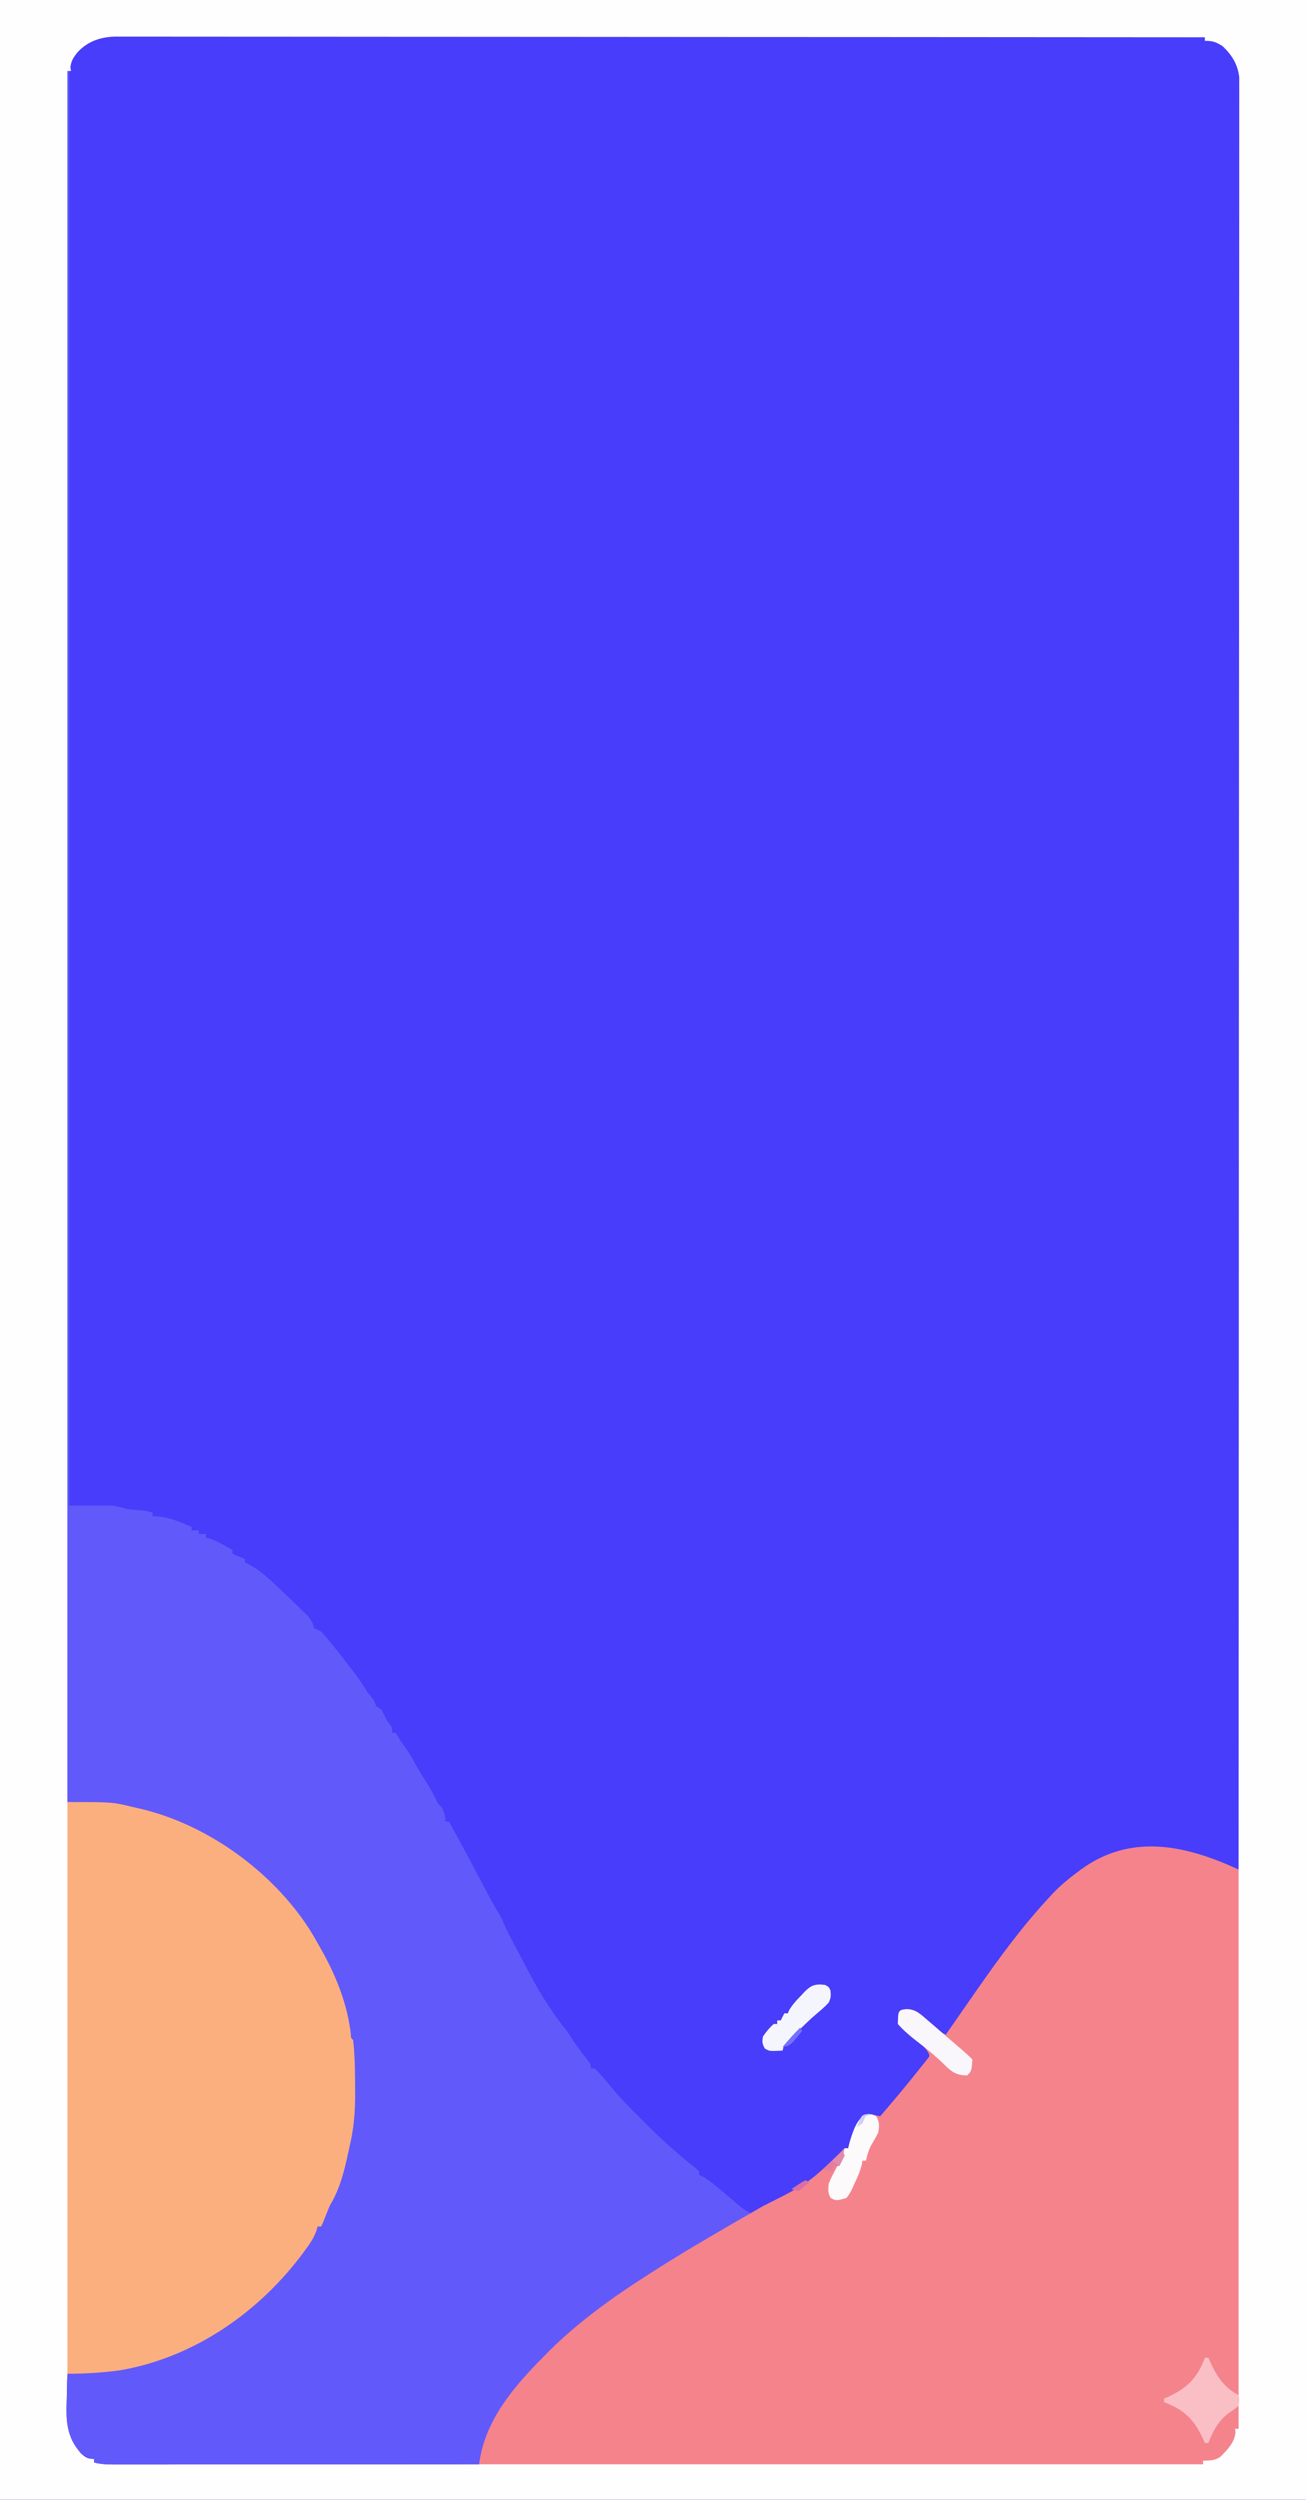 <?xml version="1.0" encoding="UTF-8"?>
<svg version="1.1" xmlns="http://www.w3.org/2000/svg" width="736" height="1408">
<rect width="100%" height="100%" fill="#333333" stroke="none"/>
<path d="M0 0 C242.88 0 485.76 0 736 0 C736 464.64 736 929.28 736 1408 C493.12 1408 250.24 1408 0 1408 C0 943.36 0 478.72 0 0 Z " fill="#473DFA" transform="translate(0,0)"/>
<path d="M0 0 C242.88 0 485.76 0 736 0 C736 464.64 736 929.28 736 1408 C493.12 1408 250.24 1408 0 1408 C0 943.36 0 478.72 0 0 Z M43.516 29.637 C41.31 32.493 40.075 34.297 39.688 37.938 C39.842 38.958 39.842 38.958 40 40 C39.34 40 38.68 40 38 40 C38 361.75 38 683.5 38 1015 C45.26 1015.33 52.52 1015.66 60 1016 C65.075 1016.828 69.902 1017.696 74.875 1018.875 C76.044 1019.132 77.213 1019.388 78.418 1019.652 C116.06 1028.136 152.557 1054.307 173.418 1086.672 C175.73 1090.383 177.889 1094.171 180 1098 C180.347 1098.621 180.693 1099.241 181.05 1099.881 C188.863 1114.046 194.93 1129.643 196.711 1145.797 C196.769 1147.972 196.769 1147.972 198 1149 C199.078 1158.383 199.101 1167.879 199.125 1177.312 C199.13 1178.301 199.134 1179.29 199.139 1180.309 C199.118 1190.116 198.32 1199.473 196 1209 C195.795 1209.964 195.59 1210.928 195.379 1211.922 C193.152 1222.241 190.603 1232.967 185 1242 C184.232 1243.712 183.502 1245.442 182.812 1247.188 C182.296 1248.477 182.296 1248.477 181.77 1249.793 C180.89 1251.925 180.89 1251.925 181 1254 C180.34 1254 179.68 1254 179 1254 C177.93 1255.687 176.947 1257.429 176 1259.188 C154.676 1296.681 117.724 1319.871 77.194 1331.828 C68.974 1334.064 60.707 1334.939 52.25 1335.688 C50.859 1335.818 49.469 1335.948 48.078 1336.08 C44.719 1336.395 41.36 1336.701 38 1337 C37.85 1341.195 37.742 1345.389 37.67 1349.585 C37.641 1351.007 37.6 1352.429 37.547 1353.85 C37.167 1364.409 38.324 1373.539 45.616 1381.84 C48.162 1384.125 49.532 1385 53 1385 C53 1385.66 53 1386.32 53 1387 C57.541 1388.141 62 1388.137 66.65 1388.12 C67.955 1388.122 67.955 1388.122 69.286 1388.123 C72.2 1388.124 75.114 1388.119 78.029 1388.114 C80.118 1388.113 82.207 1388.113 84.297 1388.114 C89.97 1388.114 95.643 1388.108 101.316 1388.101 C107.244 1388.095 113.173 1388.095 119.101 1388.093 C130.328 1388.09 141.555 1388.082 152.781 1388.072 C165.562 1388.061 178.343 1388.055 191.124 1388.05 C217.416 1388.04 243.708 1388.022 270 1388 C270.268 1387.04 270.536 1386.08 270.812 1385.091 C271.167 1383.831 271.522 1382.572 271.888 1381.273 C272.414 1379.401 272.414 1379.401 272.95 1377.49 C274.17 1373.435 275.665 1369.743 277.625 1366 C277.965 1365.339 278.305 1364.678 278.655 1363.997 C285.036 1351.957 293.524 1341.731 303 1332 C303.585 1331.395 304.17 1330.79 304.772 1330.166 C312.448 1322.248 320.21 1314.688 329 1308 C329.718 1307.448 330.436 1306.897 331.176 1306.329 C341.859 1298.14 352.666 1290.26 364 1283 C365.056 1282.319 365.056 1282.319 366.133 1281.624 C381.926 1271.451 398.118 1261.97 414.375 1252.562 C415.132 1252.124 415.889 1251.686 416.669 1251.234 C421.092 1248.675 425.522 1246.129 429.957 1243.59 C456.559 1230.401 456.559 1230.401 476 1210 C476.66 1210 477.32 1210 478 1210 C478.231 1209.371 478.461 1208.742 478.699 1208.094 C483.237 1196.185 483.237 1196.185 487 1192 C490.297 1191.276 492.783 1192.191 496 1193 C502.249 1186.19 508.233 1179.223 514 1172 C514.451 1171.443 514.903 1170.886 515.368 1170.312 C516.777 1168.57 518.171 1166.818 519.562 1165.062 C520.226 1164.247 520.226 1164.247 520.902 1163.415 C523.397 1160.228 524 1159.211 524 1155 C522.78 1153.412 522.78 1153.412 521.043 1152.09 C520.425 1151.575 519.807 1151.06 519.17 1150.529 C518.516 1150.004 517.862 1149.479 517.188 1148.938 C515.909 1147.885 514.632 1146.832 513.355 1145.777 C512.785 1145.316 512.214 1144.854 511.626 1144.379 C511.089 1143.924 510.553 1143.469 510 1143 C509.144 1142.286 509.144 1142.286 508.271 1141.557 C507 1140 507 1140 507.312 1136.312 C507.539 1135.219 507.766 1134.126 508 1133 C511.618 1132.508 513.848 1132.308 517.029 1134.219 C519.169 1135.915 521.218 1137.676 523.25 1139.5 C524.646 1140.725 526.046 1141.944 527.453 1143.156 C528.063 1143.701 528.673 1144.246 529.302 1144.807 C531.063 1146.287 531.063 1146.287 534 1146 C535.734 1144.105 535.734 1144.105 537.371 1141.566 C538.022 1140.616 538.672 1139.665 539.343 1138.686 C540.034 1137.655 540.725 1136.624 541.438 1135.562 C542.889 1133.437 544.341 1131.312 545.793 1129.188 C546.509 1128.133 547.225 1127.079 547.962 1125.992 C561.49 1106.126 575.632 1086.641 592 1069 C592.599 1068.335 593.199 1067.67 593.816 1066.984 C597.995 1062.544 602.616 1058.872 607.5 1055.25 C608.117 1054.79 608.734 1054.33 609.37 1053.856 C624.045 1043.22 642.008 1038.515 660 1041 C671.74 1043.343 683.037 1046.835 693.818 1052.04 C695.908 1053.134 695.908 1053.134 698 1053 C698.047 965.1 698.093 877.199 698.127 763.568 C698.127 762.126 698.128 760.684 698.128 759.243 C698.137 728.986 698.145 698.729 698.153 668.472 C698.156 653.274 698.16 638.075 698.164 622.876 C698.165 620.584 698.165 618.291 698.166 615.998 C698.175 580.689 698.187 545.379 698.206 510.069 C698.206 509.31 698.207 508.55 698.207 507.768 C698.214 495.525 698.221 483.281 698.228 471.038 C698.247 435.779 698.266 400.52 698.273 365.261 C698.274 364.537 698.274 363.812 698.274 363.065 C698.277 347.153 698.28 331.242 698.282 315.33 C698.283 308.928 698.284 302.526 698.285 296.125 C698.285 295.424 698.285 294.723 698.285 294.001 C698.288 271.415 698.301 248.828 698.319 226.242 C698.337 202.863 698.345 179.484 698.341 156.105 C698.338 142.618 698.344 129.131 698.362 115.644 C698.374 106.645 698.374 97.646 698.365 88.647 C698.361 83.513 698.361 78.379 698.375 73.244 C698.387 68.578 698.385 63.911 698.372 59.244 C698.37 57.563 698.373 55.881 698.382 54.2 C698.393 51.921 698.385 49.643 698.373 47.365 C698.373 45.47 698.373 45.47 698.374 43.538 C697.617 36.38 694.202 30.874 689 26 C685.187 23.636 683.526 23 679 23 C679 22.34 679 21.68 679 21 C619.895 20.949 560.789 20.901 501.684 20.873 C500.809 20.873 499.935 20.872 499.034 20.872 C480.03 20.863 461.026 20.854 442.022 20.847 C432.703 20.843 423.384 20.839 414.065 20.835 C413.137 20.835 412.21 20.834 411.254 20.834 C381.184 20.821 351.113 20.799 321.042 20.771 C290.146 20.743 259.25 20.724 228.354 20.718 C223.993 20.717 219.631 20.716 215.269 20.715 C214.411 20.715 213.552 20.715 212.668 20.715 C198.837 20.711 185.006 20.697 171.175 20.68 C157.278 20.662 143.381 20.655 129.483 20.659 C121.222 20.662 112.96 20.656 104.699 20.638 C98.537 20.625 92.375 20.628 86.212 20.637 C83.714 20.639 81.216 20.635 78.718 20.625 C75.332 20.613 71.946 20.62 68.56 20.631 C67.582 20.623 66.604 20.615 65.596 20.607 C57.069 20.67 49.464 23.078 43.516 29.637 Z " fill="#FEFEFE" transform="translate(0,0)"/>
<path d="M0 0 C0.33 0 0.66 0 1 0 C1 266.64 1 533.28 1 808 C9.25 808 17.5 808 26 808 C28.64 808.66 31.28 809.32 34 810 C35.932 810.238 37.87 810.432 39.812 810.562 C42.838 810.772 45.104 811.035 48 812 C48 812.66 48 813.32 48 814 C49.217 814.062 50.434 814.124 51.688 814.188 C58.192 814.873 64.014 817.493 70 820 C70 820.66 70 821.32 70 822 C71.32 822 72.64 822 74 822 C74 822.66 74 823.32 74 824 C75.32 824 76.64 824 78 824 C78 824.66 78 825.32 78 826 C78.804 826.227 79.609 826.454 80.438 826.688 C84.913 828.336 88.887 830.605 93 833 C93 833.66 93 834.32 93 835 C95.332 836.206 97.496 837.165 100 838 C100 838.66 100 839.32 100 840 C100.567 840.259 101.134 840.518 101.719 840.785 C110.854 845.65 118.527 853.901 126 861 C126.556 861.528 127.113 862.055 127.686 862.599 C129.364 864.201 131.028 865.816 132.688 867.438 C133.205 867.933 133.722 868.429 134.255 868.94 C136.938 871.599 138.149 873.381 139 877 C140.321 877.691 141.657 878.353 143 879 C145.121 881.223 145.121 881.223 147.438 884.062 C147.858 884.577 148.278 885.091 148.711 885.621 C152.529 890.333 156.24 895.131 159.938 899.938 C160.493 900.659 161.049 901.38 161.621 902.123 C164.308 905.649 166.771 909.16 169 913 C169.701 913.866 170.403 914.732 171.125 915.625 C173 918 173 918 174 921 C174.99 921.66 175.98 922.32 177 923 C178.034 924.982 179.032 926.984 180 929 C180.557 929.722 181.114 930.444 181.688 931.188 C183 933 183 933 183 936 C183.66 936 184.32 936 185 936 C186.043 937.64 187.032 939.315 188 941 C188.782 942.09 189.574 943.173 190.375 944.25 C192.801 947.598 194.775 951.099 196.742 954.73 C198.688 958.242 200.85 961.611 203 965 C204.669 967.696 206.166 970.338 207.562 973.188 C208.842 976.048 208.842 976.048 211 978 C212.349 980.923 213 982.752 213 986 C213.66 986 214.32 986 215 986 C221.317 997.266 227.377 1008.667 233.36 1020.113 C236.657 1026.404 239.972 1032.695 243.688 1038.75 C245 1041 245 1041 245.793 1043.086 C247.479 1047.156 249.556 1050.989 251.625 1054.875 C252.291 1056.131 252.291 1056.131 252.969 1057.411 C253.877 1059.122 254.785 1060.831 255.694 1062.541 C256.889 1064.791 258.077 1067.045 259.262 1069.301 C262.621 1075.68 266.015 1081.984 270 1088 C270.688 1089.069 270.688 1089.069 271.391 1090.16 C274.496 1094.924 277.819 1099.431 281.387 1103.859 C283 1106 283 1106 284.414 1108.379 C286.646 1112.068 289.298 1115.406 291.947 1118.803 C295 1122.788 295 1122.788 295 1125 C295.66 1125 296.32 1125 297 1125 C300.347 1128.084 303.198 1131.405 305.996 1134.984 C311.063 1141.239 316.629 1146.898 322.348 1152.554 C324.069 1154.257 325.782 1155.967 327.494 1157.68 C335.884 1166.043 344.576 1173.741 353.875 1181.082 C354.576 1181.715 355.277 1182.348 356 1183 C356 1183.66 356 1184.32 356 1185 C356.851 1185.387 356.851 1185.387 357.719 1185.781 C360.241 1187.129 362.282 1188.696 364.5 1190.5 C365.369 1191.204 366.238 1191.908 367.133 1192.633 C369.158 1194.305 371.174 1195.985 373.18 1197.68 C373.711 1198.128 374.243 1198.576 374.791 1199.037 C376.31 1200.32 377.823 1201.609 379.336 1202.898 C381.559 1204.652 383.472 1205.802 386 1207 C385.288 1207.401 384.576 1207.802 383.842 1208.215 C361.112 1221.04 338.447 1234.092 317 1249 C316.128 1249.606 316.128 1249.606 315.239 1250.224 C281.826 1273.56 243.253 1302.646 232.951 1344.168 C232.637 1345.433 232.323 1346.697 232 1348 C204.445 1348.023 176.89 1348.041 149.335 1348.052 C136.541 1348.057 123.747 1348.064 110.953 1348.075 C99.804 1348.085 88.655 1348.092 77.505 1348.094 C71.6 1348.095 65.695 1348.098 59.79 1348.106 C54.234 1348.113 48.679 1348.115 43.123 1348.113 C41.082 1348.113 39.041 1348.115 37 1348.119 C34.216 1348.124 31.433 1348.123 28.65 1348.12 C27.839 1348.123 27.029 1348.126 26.194 1348.129 C22.338 1348.119 18.748 1347.942 15 1347 C15 1346.34 15 1345.68 15 1345 C14.443 1344.918 13.886 1344.835 13.312 1344.75 C8.175 1343.084 5.199 1339.389 2.711 1334.766 C-0.901 1327.154 -0.678 1319.939 -0.375 1311.75 C-0.345 1310.311 -0.317 1308.872 -0.293 1307.434 C-0.228 1303.954 -0.125 1300.478 0 1297 C0.799 1296.941 1.598 1296.881 2.421 1296.82 C19.194 1295.513 35.039 1293.641 51 1288 C51.777 1287.732 52.555 1287.463 53.355 1287.187 C89.857 1274.416 123.376 1249.062 141 1214 C141.66 1214 142.32 1214 143 1214 C143.34 1212.577 143.34 1212.577 143.688 1211.125 C144.566 1208.018 145.798 1205.348 147.312 1202.5 C152.721 1191.986 155.554 1180.507 158 1169 C158.195 1168.201 158.389 1167.402 158.59 1166.578 C160.928 1156.951 161.171 1147.18 161.125 1137.312 C161.122 1136.275 161.12 1135.238 161.117 1134.17 C162.071 1120.313 162.071 1120.313 159 1108 C158.626 1105.795 158.277 1103.586 157.938 1101.375 C151.042 1062.247 126.766 1027.786 94.75 1004.938 C83.136 996.82 71.239 990.174 58 985 C56.662 984.464 56.662 984.464 55.297 983.918 C48.569 981.449 41.609 979.868 34.625 978.312 C33.712 978.098 32.799 977.883 31.858 977.662 C21.075 975.375 11.439 975.52 0 975 C0 653.25 0 331.5 0 0 Z " fill="#6259FA" transform="translate(38,40)"/>
<path d="M0 0 C0 103.95 0 207.9 0 315 C-0.66 315 -1.32 315 -2 315 C-1.917 315.701 -1.835 316.402 -1.75 317.125 C-2.232 322.665 -6.41 327.014 -10.273 330.809 C-13.35 332.932 -16.326 332.873 -20 333 C-20 333.66 -20 334.32 -20 335 C-154.64 335 -289.28 335 -428 335 C-424.894 310.156 -408.062 290.826 -391 273.688 C-389.63 272.309 -389.63 272.309 -388.232 270.902 C-372.023 254.864 -353.176 241.283 -334 229 C-333.296 228.546 -332.592 228.092 -331.867 227.624 C-316.074 217.451 -299.882 207.97 -283.625 198.562 C-282.868 198.124 -282.111 197.686 -281.331 197.234 C-276.908 194.675 -272.478 192.129 -268.043 189.59 C-242.138 176.603 -242.138 176.603 -222 157 C-221.34 157 -220.68 157 -220 157 C-219.773 156.051 -219.546 155.102 -219.312 154.125 C-217.7 148.453 -215.2 142.2 -211 138 C-207.769 137.745 -205.107 138.174 -202 139 C-194.204 130.029 -186.634 120.915 -179.262 111.593 C-177.516 109.389 -175.759 107.194 -174 105 C-175.536 101.038 -178.006 99.144 -181.312 96.562 C-185.121 93.575 -188.81 90.656 -192 87 C-191.793 80.793 -191.793 80.793 -190 79 C-186.544 78.472 -184.028 78.392 -180.958 80.207 C-178.795 81.879 -176.735 83.625 -174.688 85.438 C-173.276 86.646 -171.863 87.853 -170.449 89.059 C-169.526 89.868 -169.526 89.868 -168.585 90.693 C-167.019 92.084 -167.019 92.084 -165 93 C-164.578 92.392 -164.156 91.785 -163.722 91.158 C-158.821 84.101 -153.914 77.048 -149 70 C-148.425 69.175 -147.85 68.35 -147.258 67.5 C-134.759 49.591 -121.894 32.018 -107 16 C-106.327 15.261 -105.654 14.523 -104.961 13.762 C-100.485 9.043 -95.652 5.049 -90.438 1.188 C-89.518 0.503 -89.518 0.503 -88.58 -0.195 C-60.392 -20.557 -29.637 -13.679 0 0 Z " fill="#F5838C" transform="translate(698,1053)"/>
<path d="M0 0 C25.372 0 25.372 0 36.875 2.812 C38.044 3.074 39.213 3.335 40.418 3.604 C78.499 12.337 115.299 38.914 136.414 71.668 C138.728 75.38 140.888 79.17 143 83 C143.347 83.621 143.693 84.241 144.05 84.881 C151.863 99.046 157.93 114.643 159.711 130.797 C159.769 132.972 159.769 132.972 161 134 C162.078 143.383 162.101 152.879 162.125 162.312 C162.13 163.301 162.134 164.29 162.139 165.309 C162.118 175.116 161.32 184.473 159 194 C158.795 194.964 158.59 195.928 158.379 196.922 C156.15 207.248 153.596 217.955 148 227 C147.255 228.714 146.545 230.443 145.875 232.188 C144.06 236.881 144.06 236.881 143 239 C142.34 239 141.68 239 141 239 C140.762 239.855 140.523 240.709 140.277 241.59 C138.866 245.357 136.927 248.353 134.562 251.562 C134.123 252.167 133.683 252.771 133.23 253.394 C108.462 286.995 71.767 312.732 30 320 C19.942 321.427 10.199 322 0 322 C0 215.74 0 109.48 0 0 Z " fill="#FCAF7E" transform="translate(38,1015)"/>
<path d="M0 0 C0.66 0 1.32 0 2 0 C2.329 0.773 2.657 1.547 2.996 2.344 C6.614 10.266 10.978 16.989 19 21 C19.5 23.625 19.5 23.625 19 27 C17.181 28.684 15.219 29.981 13.168 31.371 C7.562 35.583 4.416 41.557 2 48 C1.34 48 0.68 48 0 48 C-0.34 47.215 -0.681 46.43 -1.031 45.621 C-6.053 34.736 -11.788 29.178 -23 25 C-23 24.34 -23 23.68 -23 23 C-22.215 22.66 -21.43 22.319 -20.621 21.969 C-9.736 16.947 -4.178 11.212 0 0 Z " fill="#FABFC4" transform="translate(679,1328)"/>
<path d="M0 0 C5.234 0.56 7.55 2.706 11.406 6.105 C12.43 6.973 12.43 6.973 13.475 7.859 C15.634 9.695 17.77 11.555 19.906 13.418 C21.34 14.648 22.775 15.877 24.211 17.105 C33.968 25.479 33.968 25.479 36.906 28.418 C36.445 34.88 36.445 34.88 33.906 37.418 C28.019 37.292 25.431 35.647 21.344 31.543 C16.422 26.741 11.288 22.444 5.802 18.299 C1.836 15.268 -1.775 12.163 -5.094 8.418 C-4.967 0.671 -4.967 0.671 0 0 Z " fill="#F9F7FB" transform="translate(511.094,1131.582)"/>
<path d="M0 0 C2.562 0.312 2.562 0.312 4.375 1.375 C6.317 4.544 6.036 6.646 5.562 10.312 C4.44 12.666 3.159 14.859 1.809 17.09 C0.122 20.098 -0.655 22.967 -1.438 26.312 C-2.098 26.312 -2.757 26.312 -3.438 26.312 C-3.528 26.967 -3.618 27.622 -3.711 28.297 C-4.679 32.316 -6.289 35.841 -8.062 39.562 C-8.381 40.295 -8.699 41.027 -9.027 41.781 C-10.022 43.855 -10.931 45.573 -12.438 47.312 C-18.225 48.978 -18.225 48.978 -21.375 47.25 C-22.938 44.4 -22.737 42.558 -22.438 39.312 C-21.351 36.48 -19.946 33.851 -18.5 31.188 C-17.758 29.791 -17.02 28.393 -16.285 26.992 C-15.955 26.381 -15.625 25.77 -15.285 25.14 C-14.394 23.22 -13.886 21.377 -13.438 19.312 C-12.777 19.312 -12.117 19.312 -11.438 19.312 C-11.211 18.364 -10.984 17.415 -10.75 16.438 C-9.206 11.007 -6.287 0.806 0 0 Z " fill="#FCFAFB" transform="translate(489.438,1190.688)"/>
<path d="M0 0 C2 1.062 2 1.062 3 3 C3.312 6.124 3.294 7.239 2 10 C-0.119 12.301 -2.419 14.247 -4.816 16.258 C-8.768 19.588 -12.405 23.229 -16.062 26.875 C-16.73 27.53 -17.397 28.185 -18.084 28.859 C-18.708 29.481 -19.331 30.102 -19.973 30.742 C-20.532 31.298 -21.092 31.853 -21.668 32.425 C-23.232 34.076 -23.232 34.076 -24 37 C-31.388 37.363 -31.388 37.363 -34 35.812 C-35.466 33.156 -35.617 32.017 -35 29 C-33.246 26.42 -31.322 24.088 -29 22 C-28.34 22 -27.68 22 -27 22 C-27 21.34 -27 20.68 -27 20 C-26.34 20 -25.68 20 -25 20 C-24.34 18.68 -23.68 17.36 -23 16 C-22.34 16 -21.68 16 -21 16 C-20.787 15.469 -20.575 14.938 -20.355 14.391 C-18.472 11.068 -15.956 8.469 -13.312 5.75 C-12.808 5.196 -12.303 4.641 -11.783 4.07 C-8 0.186 -5.614 -0.74 0 0 Z " fill="#F5F5FD" transform="translate(465,1118)"/>
<path d="M0 0 C0.33 0.66 0.66 1.32 1 2 C0.066 4.031 -0.932 6.035 -2 8 C-2.99 8 -3.98 8 -5 8 C-5.33 8.99 -5.66 9.98 -6 11 C-7.65 10.67 -9.3 10.34 -11 10 C-7.506 6.404 -3.889 3.165 0 0 Z " fill="#E57C9B" transform="translate(475,1212)"/>
<path d="M0 0 C0.33 0.66 0.66 1.32 1 2 C-0.072 3.322 -1.158 4.632 -2.25 5.938 C-2.853 6.668 -3.457 7.399 -4.078 8.152 C-6.107 10.103 -7.254 10.617 -10 11 C-6.792 7.194 -3.593 3.454 0 0 Z " fill="#7472FB" transform="translate(451,1142)"/>
<path d="M0 0 C0.66 0.33 1.32 0.66 2 1 C-2.297 5.004 -2.297 5.004 -4 6 C-6.203 5.652 -6.203 5.652 -8 5 C-6.715 4.136 -5.422 3.284 -4.125 2.438 C-3.046 1.724 -3.046 1.724 -1.945 0.996 C-1.303 0.667 -0.661 0.339 0 0 Z " fill="#DA6FA4" transform="translate(454,1228)"/>
<path d="M0 0 C0.33 0.66 0.66 1.32 1 2 C0.066 4.031 -0.932 6.035 -2 8 C-3.32 7.01 -4.64 6.02 -6 5 C-4.02 3.35 -2.04 1.7 0 0 Z " fill="#E18AAD" transform="translate(475,1212)"/>
<path d="M0 0 C0.784 0.041 1.567 0.083 2.375 0.125 C1.756 0.207 1.137 0.29 0.5 0.375 C-1.792 0.918 -1.792 0.918 -2.688 3.062 C-2.997 3.743 -3.306 4.424 -3.625 5.125 C-4.615 5.785 -5.605 6.445 -6.625 7.125 C-4.071 0.194 -4.071 0.194 0 0 Z " fill="#CECEFC" transform="translate(489.625,1190.875)"/>
</svg>
